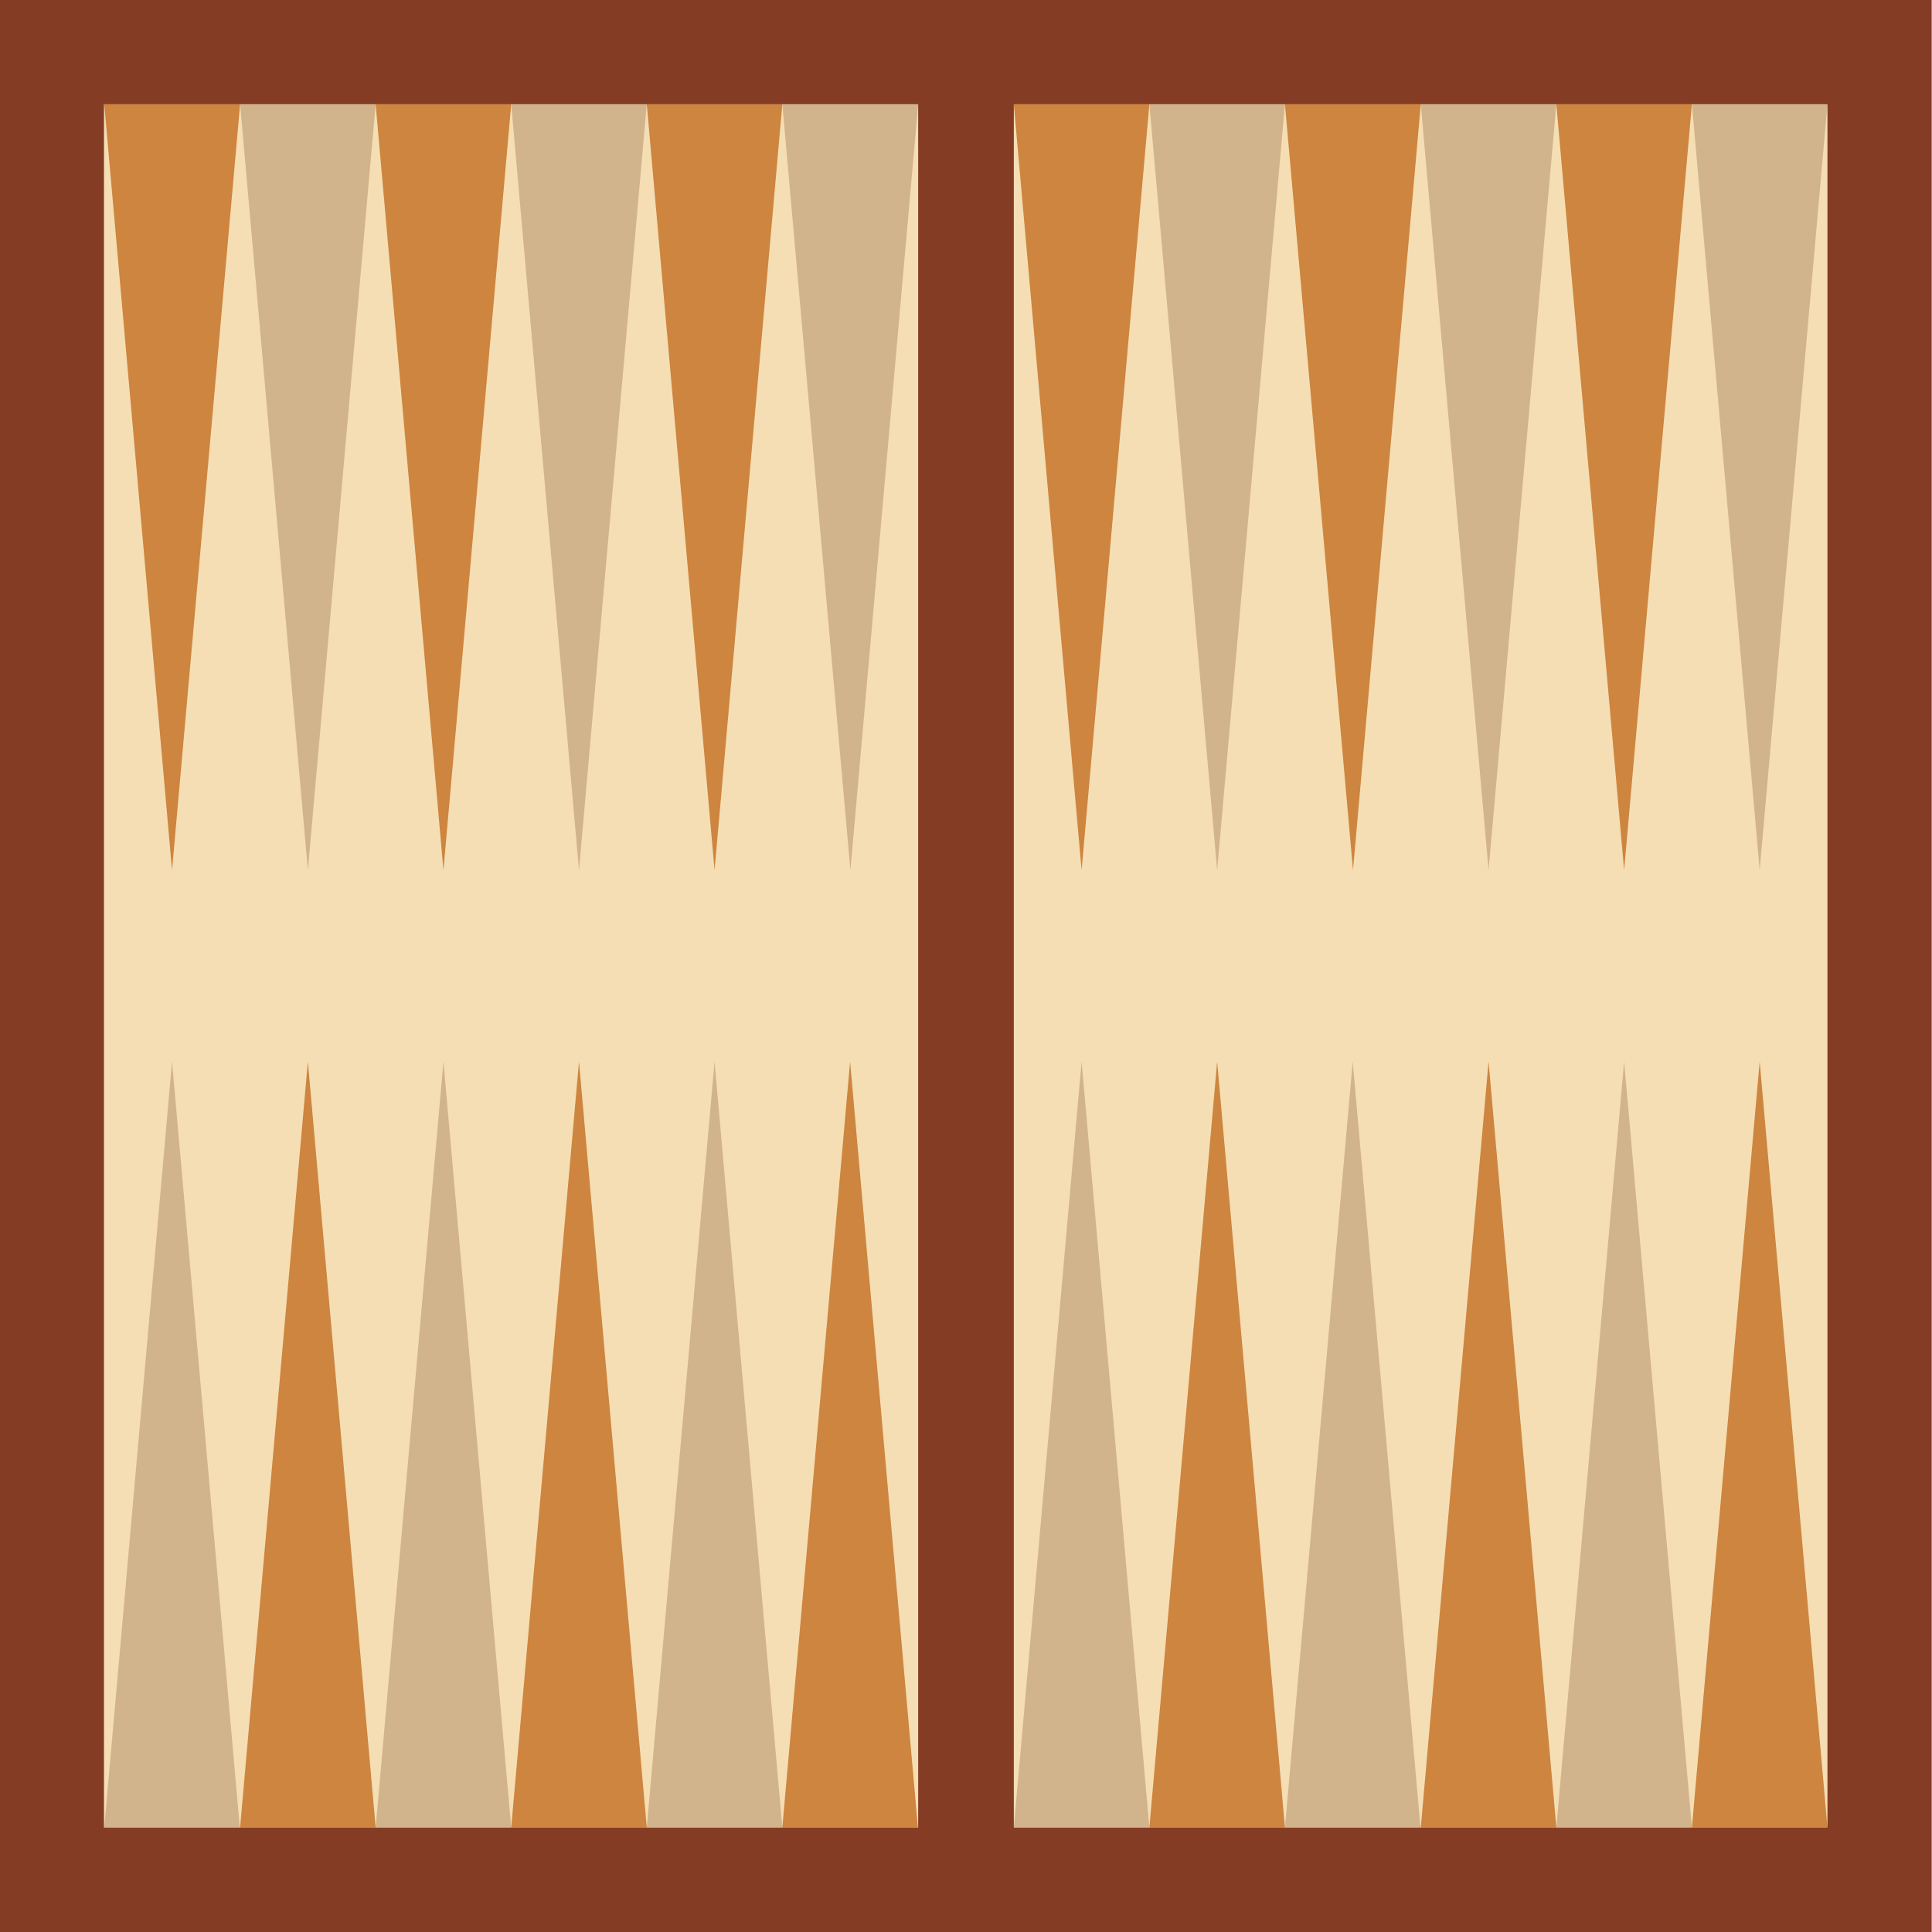 <?xml version="1.0" encoding="utf-8"?>
<!-- Generator: Adobe Illustrator 24.1.2, SVG Export Plug-In . SVG Version: 6.00 Build 0)  -->
<svg version="1.1" id="Layer_1" xmlns="http://www.w3.org/2000/svg" xmlns:xlink="http://www.w3.org/1999/xlink" x="0px" y="0px"
	 viewBox="0 0 672.7 672.7" style="enable-background:new 0 0 672.7 672.7;" xml:space="preserve">
<style type="text/css">
	.st0{fill:#F5DEB3;}
	.st1{fill:#843C24;}
	.st2{fill-rule:evenodd;clip-rule:evenodd;fill:#CD853F;}
	.st3{fill-rule:evenodd;clip-rule:evenodd;fill:#D2B48C;}
	.st4{fill-rule:evenodd;clip-rule:evenodd;fill:#843C24;}
	.st5{clip-path:url(#SVGID_2_);}
	.st6{clip-path:url(#SVGID_6_);}
	.st7{clip-path:url(#SVGID_10_);}
	.st8{clip-path:url(#SVGID_12_);}
	.st9{clip-path:url(#SVGID_16_);}
	.st10{clip-path:url(#SVGID_18_);}
	.st11{clip-path:url(#SVGID_22_);}
	.st12{clip-path:url(#SVGID_24_);}
	.st13{clip-path:url(#SVGID_28_);}
	.st14{clip-path:url(#SVGID_32_);}
	.st15{clip-path:url(#SVGID_36_);}
	.st16{clip-path:url(#SVGID_40_);}
	.st17{clip-path:url(#SVGID_44_);}
	.st18{clip-path:url(#SVGID_48_);}
	.st19{clip-path:url(#SVGID_52_);}
	.st20{clip-path:url(#SVGID_56_);}
	.st21{clip-path:url(#SVGID_60_);}
	.st22{clip-path:url(#SVGID_62_);}
	.st23{clip-path:url(#SVGID_66_);}
	.st24{clip-path:url(#SVGID_68_);}
	.st25{clip-path:url(#SVGID_72_);}
	.st26{clip-path:url(#SVGID_74_);}
	.st27{clip-path:url(#SVGID_78_);}
	.st28{clip-path:url(#SVGID_80_);}
	.st29{clip-path:url(#SVGID_84_);}
	.st30{clip-path:url(#SVGID_86_);}
	.st31{clip-path:url(#SVGID_90_);}
	.st32{clip-path:url(#SVGID_92_);}
	.st33{clip-path:url(#SVGID_96_);}
	.st34{clip-path:url(#SVGID_98_);}
	.st35{clip-path:url(#SVGID_102_);}
	.st36{clip-path:url(#SVGID_104_);}
	.st37{clip-path:url(#SVGID_108_);}
	.st38{clip-path:url(#SVGID_110_);}
	.st39{clip-path:url(#SVGID_114_);}
	.st40{clip-path:url(#SVGID_116_);}
	.st41{clip-path:url(#SVGID_120_);}
	.st42{clip-path:url(#SVGID_122_);}
	.st43{clip-path:url(#SVGID_126_);}
	.st44{clip-path:url(#SVGID_128_);}
	.st45{clip-path:url(#SVGID_132_);}
	.st46{clip-path:url(#SVGID_134_);}
	.st47{clip-path:url(#SVGID_138_);}
	.st48{clip-path:url(#SVGID_140_);}
	.st49{clip-path:url(#SVGID_144_);}
	.st50{clip-path:url(#SVGID_146_);}
	.st51{clip-path:url(#SVGID_150_);}
	.st52{clip-path:url(#SVGID_152_);}
	.st53{clip-path:url(#SVGID_156_);}
	.st54{clip-path:url(#SVGID_158_);}
	.st55{clip-path:url(#SVGID_162_);}
	.st56{clip-path:url(#SVGID_164_);}
	.st57{clip-path:url(#SVGID_168_);}
	.st58{clip-path:url(#SVGID_170_);}
	.st59{clip-path:url(#SVGID_174_);}
	.st60{clip-path:url(#SVGID_176_);}
	.st61{clip-path:url(#SVGID_180_);}
	.st62{clip-path:url(#SVGID_182_);}
	.st63{clip-path:url(#SVGID_186_);}
	.st64{clip-path:url(#SVGID_188_);}
	.st65{clip-path:url(#SVGID_192_);}
	.st66{clip-path:url(#SVGID_194_);}
	.st67{clip-path:url(#SVGID_198_);}
	.st68{clip-path:url(#SVGID_200_);}
	.st69{clip-path:url(#SVGID_204_);}
	.st70{clip-path:url(#SVGID_206_);}
	.st71{clip-path:url(#SVGID_210_);}
	.st72{clip-path:url(#SVGID_212_);}
</style>
<symbol  id="glyph0-1" viewBox="-3.6 -6.9 7.2 13.8">
	<path class="st0" d="M-3.6,6.9V5.6h2.7V-5.1l-2.7,0.7v-1.4l4.5-1.1V5.6h2.7v1.3C3.6,6.9-3.6,6.9-3.6,6.9z"/>
</symbol>
<symbol  id="glyph0-10" viewBox="-3.9 -7 7.8 14">
	<path class="st0" d="M-3.9,6.5V4.9c1.3,0.5,2.3,0.8,3,0.8C0,5.6,0.7,5.4,1.2,4.9S2,3.7,2,2.9C2,1,0.7,0.1-2,0.1h-0.7v-1.2h0.6
		c2.5,0,3.7-0.9,3.7-2.6c0-1.4-0.8-2.1-2.5-2.1c-0.9,0-1.9,0.3-3,0.8v-1.6C-2.8-6.9-1.8-7-0.8-7C2-7,3.3-6,3.3-3.9
		c0,1.6-0.9,2.7-2.8,3.4C2.8-0.2,3.9,1,3.9,2.9c0,1.3-0.4,2.3-1.3,3S0.6,7-0.9,7C-1.6,7-2.7,6.8-3.9,6.5z"/>
</symbol>
<symbol  id="glyph0-2" viewBox="-4 -6.9 8 13.8">
	<path class="st0" d="M-4,6.9V5.3c0.5-1.2,1.6-2.6,3.2-4l1-0.9c1.3-1.2,2-2.4,2-3.6C2.2-4,2-4.5,1.5-5C1-5.3,0.4-5.6-0.4-5.6
		c-0.9,0-2,0.4-3.3,1.1v-1.6c1.2-0.6,2.4-0.8,3.6-0.8c1.3,0,2.3,0.3,3,1C3.7-5.2,4-4.3,4-3.2C4-2.4,3.9-1.7,3.5-1
		C3.1-0.4,2.4,0.4,1.3,1.2L0.6,1.8C-0.8,3-1.7,4.2-1.9,5.3H4v1.6H-4z"/>
</symbol>
<symbol  id="glyph0-3" viewBox="-4.7 -7.1 9.4 14.1">
	<path class="st0" d="M0,7.1c-1.4,0-2.5-0.7-3.4-2S-4.7,2-4.7,0s0.4-3.8,1.3-5.1s2-1.9,3.4-1.9s2.6,0.6,3.4,1.9
		c0.9,1.3,1.3,3,1.3,5.1c0,2.2-0.4,3.9-1.3,5.2C2.7,6.4,1.5,7.1,0,7.1z M0.1,5.6C2,5.6,3,3.7,3-0.2c0-3.8-0.9-5.7-2.8-5.7
		s-2.8,1.9-2.8,5.7C-2.7,3.8-1.8,5.6,0.1,5.6z"/>
</symbol>
<symbol  id="glyph0-4" viewBox="-4.7 -7.1 9.3 14.2">
	<path class="st0" d="M-3.9,6.8V5.2C-2.7,5.6-1.8,5.8-1,5.8c1.1,0,2-0.5,2.6-1.4c0.6-1,0.9-2.3,0.9-4c-0.8,1.2-1.8,1.7-3,1.7
		c-1.1,0-2.1-0.4-2.9-1.3C-4.3,0-4.7-1.1-4.7-2.3c0-1.4,0.4-2.5,1.3-3.4c0.8-0.9,1.9-1.4,3.2-1.4c1.5,0,2.6,0.6,3.5,1.8
		s1.3,2.8,1.3,4.8c0,2.4-0.5,4.3-1.6,5.6c-1,1.4-2.4,2-4.2,2C-1.8,7.2-2.8,7-3.9,6.8z M-2.8-2.5c0,1,0.2,1.9,0.7,2.5
		C-1.6,0.5-1,0.8-0.2,0.8S1.2,0.5,1.7,0s0.8-1.1,0.8-1.9C2.5-3,2.2-4,1.7-4.7s-1.2-1.1-2-1.1S-1.7-5.5-2.2-5
		C-2.6-4.3-2.8-3.5-2.8-2.5z"/>
</symbol>
<symbol  id="glyph0-5" viewBox="-4.5 -7.1 9 14.3">
	<path class="st0" d="M-1.9-0.7c-1.3-0.9-2-1.9-2-3c0-1,0.4-1.9,1.1-2.5c0.7-0.6,1.7-1,2.9-1c1.1,0,2,0.3,2.7,0.8
		C3.5-5.8,3.9-5,3.9-4.3c0,1.3-0.8,2.5-2.5,3.6c2,1,3.1,2.3,3.1,3.9c0,1.1-0.4,2.1-1.3,2.8s-2,1.1-3.3,1.1s-2.4-0.3-3.2-1
		s-1.2-1.6-1.2-2.6C-4.6,1.8-3.7,0.4-1.9-0.7z M0.4-1.3C1.6-2,2.2-3,2.2-4c0-0.5-0.2-1-0.6-1.3s-1-0.5-1.7-0.5s-1.2,0.2-1.6,0.5
		s-0.6,0.7-0.6,1.2s0.2,1,0.6,1.4S-0.7-1.8,0.4-1.3z M-1,0c-0.7,0.6-1.2,1-1.5,1.5C-2.7,1.9-2.8,2.5-2.8,3c0,0.8,0.2,1.4,0.7,1.9
		s1.2,0.7,2,0.7s1.4-0.2,1.9-0.6c0.5-0.4,0.7-0.9,0.7-1.6c0-0.5-0.2-1-0.5-1.3C1.8,1.8,1.2,1.3,0.3,0.8L-1,0z"/>
</symbol>
<symbol  id="glyph0-6" viewBox="-4.3 -6.8 8.7 13.6">
	<path class="st0" d="M-3.6,6.8c0.2-1.1,0.4-2,0.8-2.7c0.3-0.8,0.9-1.8,1.7-3.3l3.7-5.9h-6.9v-1.7h8.7v1.7C0.8,0-1.3,4-1.7,6.7h-2
		V6.8z"/>
</symbol>
<symbol  id="glyph0-7" viewBox="-4.6 -7.1 9.3 14.1">
	<path class="st0" d="M-2.7-0.2C-1.8-1.4-0.8-2,0.5-2c1.2,0,2.1,0.4,2.9,1.2C4.4,0,4.6,1,4.6,2.3c0,1.4-0.4,2.6-1.3,3.5
		C2.5,6.6,1.4,7.1,0.1,7.1c-1.5,0-2.7-0.6-3.5-1.8s-1.3-2.9-1.3-5c0-2.3,0.5-4.2,1.4-5.4c1-1.3,2.3-1.9,4.1-1.9c0.8,0,1.8,0.2,3,0.5
		v1.5c-1.2-0.5-2.2-0.7-3-0.7C-1.5-5.9-2.7-4.1-2.7-0.2z M2.8,2.7c0-1-0.2-1.8-0.7-2.4C1.8-0.3,1-0.6,0.2-0.6s-1.4,0.3-2,0.8
		C-2.3,0.7-2.5,1.3-2.5,2c0,1.1,0.3,2,0.8,2.7s1.2,1,2.1,1c0.8,0,1.4-0.3,1.8-0.8C2.6,4.3,2.8,3.5,2.8,2.7z"/>
</symbol>
<symbol  id="glyph0-8" viewBox="-3.8 -6.9 7.5 13.8">
	<path class="st0" d="M-3.8,6.6V5.1c0.9,0.4,1.7,0.5,2.6,0.5s1.6-0.3,2.1-0.8s0.8-1.2,0.8-2.2c0-2-1.4-3-4.2-3c-0.3,0-0.6,0-1,0.1
		v-6.6h6.8v1.6h-5.2v3.6c1.7,0,3.1,0.4,4.1,1.2s1.5,1.9,1.5,3.3c0,1.3-0.4,2.3-1.3,3.1c-1.1,0.7-2.3,1-3.8,1
		C-2.1,6.9-2.8,6.9-3.8,6.6z"/>
</symbol>
<symbol  id="glyph0-9" viewBox="-4.8 -6.8 9.6 13.5">
	<path class="st0" d="M1.3,6.6V2.9h-6.1V1.6l6.1-8.3H3v8.2h1.8V3H3v3.8L1.3,6.6L1.3,6.6z M-3,1.5h4.4v-6L-3,1.5z"/>
</symbol>
<g id="surface28">
	<path class="st0" d="M3,3h666.7v666.7H3V3z"/>
	<path class="st1" d="M3,3h666.7v33.3H3V3z"/>
	<path class="st1" d="M3,636.3h666.7v36.4H3V636.3z"/>
	<path class="st1" d="M0,0h33.6v672.7H0V0z"/>
	<path class="st2" d="M36.3,36.3L59.9,303L83.6,36.3H36.3z"/>
	<path class="st3" d="M83.6,36.3L107.2,303l23.6-266.7L83.6,36.3L83.6,36.3z"/>
	<path class="st2" d="M130.8,36.3L154.4,303L178,36.3H130.8z"/>
	<path class="st3" d="M178,36.3L201.6,303l23.6-266.7L178,36.3L178,36.3z"/>
	<path class="st2" d="M225.2,36.3L248.8,303l23.6-266.7L225.2,36.3L225.2,36.3z"/>
	<path class="st3" d="M272.4,36.3L296.1,303l23.6-266.7L272.4,36.3L272.4,36.3z"/>
	<path class="st3" d="M36.3,636.3l23.6-266.7l23.6,266.7H36.3z"/>
	<path class="st2" d="M83.6,636.3l23.6-266.7l23.6,266.7H83.6z"/>
	<path class="st3" d="M130.8,636.3l23.6-266.7L178,636.3H130.8z"/>
	<path class="st2" d="M178,636.3l23.6-266.7l23.6,266.7H178z"/>
	<path class="st3" d="M225.2,636.3l23.6-266.7l23.6,266.7H225.2z"/>
	<path class="st2" d="M272.4,636.3L296,369.6l23.6,266.7L272.4,636.3L272.4,636.3z"/>
	<path class="st4" d="M319.7,3H353v666.7h-33.3V3z"/>
	<path class="st2" d="M353,36.3L376.6,303l23.6-266.7L353,36.3L353,36.3z"/>
	<path class="st3" d="M400.2,36.3L423.8,303l23.6-266.7L400.2,36.3L400.2,36.3z"/>
	<path class="st2" d="M447.4,36.3L471.1,303l23.6-266.7L447.4,36.3L447.4,36.3z"/>
	<path class="st3" d="M494.7,36.3L518.3,303l23.6-266.7L494.7,36.3L494.7,36.3z"/>
	<path class="st2" d="M541.9,36.3L565.5,303l23.6-266.7L541.9,36.3L541.9,36.3z"/>
	<path class="st3" d="M589.1,36.3L612.7,303l23.6-266.7L589.1,36.3L589.1,36.3z"/>
	<path class="st3" d="M353,636.3l23.6-266.7l23.6,266.7H353z"/>
	<path class="st2" d="M400.2,636.3l23.6-266.7l23.6,266.7H400.2z"/>
	<path class="st3" d="M447.4,636.3L471,369.6l23.6,266.7L447.4,636.3L447.4,636.3z"/>
	<path class="st2" d="M494.7,636.3l23.6-266.7l23.6,266.7H494.7z"/>
	<path class="st3" d="M541.9,636.3l23.6-266.7l23.6,266.7H541.9z"/>
	<path class="st2" d="M589.1,636.3l23.6-266.7l23.6,266.7H589.1z"/>
	<path class="st4" d="M639,0h33.6v672.7H639V0z"/>
	<g>
		<g>
			<g>
				<defs>
					<rect id="SVGID_1_" x="50.9" y="641.9" width="7.2" height="13.8"/>
				</defs>
				<clipPath id="SVGID_2_">
					<use xlink:href="#SVGID_1_"  style="overflow:visible;"/>
				</clipPath>
				<g class="st5">
					<g>
						<defs>
							<rect id="SVGID_3_" x="50.9" y="641.9" width="7.2" height="13.8"/>
						</defs>
						<clipPath id="SVGID_4_">
							<use xlink:href="#SVGID_3_"  style="overflow:visible;"/>
						</clipPath>
						<g style="clip-path:url(#SVGID_4_);">
							
								<use xlink:href="#glyph0-1"  width="7.2" height="13.8" x="-3.6" y="-6.9" transform="matrix(1 0 0 1 54.549 648.801)" style="overflow:visible;"/>
						</g>
					</g>
				</g>
			</g>
		</g>
		<g>
			<g>
				<defs>
					<rect id="SVGID_5_" x="61.5" y="641.9" width="8.1" height="13.8"/>
				</defs>
				<clipPath id="SVGID_6_">
					<use xlink:href="#SVGID_5_"  style="overflow:visible;"/>
				</clipPath>
				<g class="st6">
					<g>
						<defs>
							<rect id="SVGID_7_" x="61.5" y="641.9" width="8" height="13.8"/>
						</defs>
						<clipPath id="SVGID_8_">
							<use xlink:href="#SVGID_7_"  style="overflow:visible;"/>
						</clipPath>
						<g style="clip-path:url(#SVGID_8_);">
							
								<use xlink:href="#glyph0-2"  width="8" height="13.8" x="-4" y="-6.9" transform="matrix(1 0 0 1 65.542 648.801)" style="overflow:visible;"/>
						</g>
					</g>
				</g>
			</g>
		</g>
	</g>
	<g>
		<g>
			<g>
				<g>
					<defs>
						<rect id="SVGID_9_" x="95.4" y="655.7" width="672.7" height="672.7"/>
					</defs>
					<clipPath id="SVGID_10_">
						<use xlink:href="#SVGID_9_"  style="overflow:visible;"/>
					</clipPath>
					<g class="st7">
						<g>
							<g>
								<defs>
									<rect id="SVGID_11_" x="98.2" y="641.9" width="7.2" height="13.8"/>
								</defs>
								<clipPath id="SVGID_12_">
									<use xlink:href="#SVGID_11_"  style="overflow:visible;"/>
								</clipPath>
								<g class="st8">
									<g>
										<defs>
											<rect id="SVGID_13_" x="98.2" y="641.9" width="7.2" height="13.8"/>
										</defs>
										<clipPath id="SVGID_14_">
											<use xlink:href="#SVGID_13_"  style="overflow:visible;"/>
										</clipPath>
										<g style="clip-path:url(#SVGID_14_);">
											
												<use xlink:href="#glyph0-1"  width="7.2" height="13.8" x="-3.6" y="-6.9" transform="matrix(1 0 0 1 101.772 648.801)" style="overflow:visible;"/>
										</g>
									</g>
								</g>
							</g>
						</g>
					</g>
				</g>
			</g>
		</g>
		<g>
			<g>
				<g>
					<defs>
						<rect id="SVGID_15_" x="107.2" y="655.7" width="672.7" height="672.7"/>
					</defs>
					<clipPath id="SVGID_16_">
						<use xlink:href="#SVGID_15_"  style="overflow:visible;"/>
					</clipPath>
					<g class="st9">
						<g>
							<g>
								<defs>
									<rect id="SVGID_17_" x="110" y="641.9" width="7.2" height="13.8"/>
								</defs>
								<clipPath id="SVGID_18_">
									<use xlink:href="#SVGID_17_"  style="overflow:visible;"/>
								</clipPath>
								<g class="st10">
									<g>
										<defs>
											<rect id="SVGID_19_" x="110" y="641.9" width="7.2" height="13.8"/>
										</defs>
										<clipPath id="SVGID_20_">
											<use xlink:href="#SVGID_19_"  style="overflow:visible;"/>
										</clipPath>
										<g style="clip-path:url(#SVGID_20_);">
											
												<use xlink:href="#glyph0-1"  width="7.2" height="13.8" x="-3.6" y="-6.9" transform="matrix(1 0 0 1 113.575 648.801)" style="overflow:visible;"/>
										</g>
									</g>
								</g>
							</g>
						</g>
					</g>
				</g>
			</g>
		</g>
	</g>
	<g>
		<g>
			<g>
				<g>
					<defs>
						<rect id="SVGID_21_" x="142.6" y="655.7" width="672.7" height="672.7"/>
					</defs>
					<clipPath id="SVGID_22_">
						<use xlink:href="#SVGID_21_"  style="overflow:visible;"/>
					</clipPath>
					<g class="st11">
						<g>
							<g>
								<defs>
									<rect id="SVGID_23_" x="145.4" y="641.9" width="7.2" height="13.8"/>
								</defs>
								<clipPath id="SVGID_24_">
									<use xlink:href="#SVGID_23_"  style="overflow:visible;"/>
								</clipPath>
								<g class="st12">
									<g>
										<defs>
											<rect id="SVGID_25_" x="145.4" y="641.9" width="7.2" height="13.8"/>
										</defs>
										<clipPath id="SVGID_26_">
											<use xlink:href="#SVGID_25_"  style="overflow:visible;"/>
										</clipPath>
										<g style="clip-path:url(#SVGID_26_);">
											
												<use xlink:href="#glyph0-1"  width="7.2" height="13.8" x="-3.6" y="-6.9" transform="matrix(1 0 0 1 148.994 648.801)" style="overflow:visible;"/>
										</g>
									</g>
								</g>
							</g>
						</g>
					</g>
				</g>
			</g>
		</g>
		<g>
			<g>
				<defs>
					<rect id="SVGID_27_" x="155.6" y="641.9" width="9.4" height="14.2"/>
				</defs>
				<clipPath id="SVGID_28_">
					<use xlink:href="#SVGID_27_"  style="overflow:visible;"/>
				</clipPath>
				<g class="st13">
					<g>
						<defs>
							<rect id="SVGID_29_" x="155.5" y="641.9" width="9.4" height="14.1"/>
						</defs>
						<clipPath id="SVGID_30_">
							<use xlink:href="#SVGID_29_"  style="overflow:visible;"/>
						</clipPath>
						<g style="clip-path:url(#SVGID_30_);">
							
								<use xlink:href="#glyph0-3"  width="9.4" height="14.1" x="-4.7" y="-7.1" transform="matrix(1 0 0 1 160.196 649.069)" style="overflow:visible;"/>
						</g>
					</g>
				</g>
			</g>
		</g>
	</g>
	<g>
		<g>
			<g>
				<defs>
					<rect id="SVGID_31_" x="197.1" y="641.9" width="9.2" height="14.2"/>
				</defs>
				<clipPath id="SVGID_32_">
					<use xlink:href="#SVGID_31_"  style="overflow:visible;"/>
				</clipPath>
				<g class="st14">
					<g>
						<defs>
							<rect id="SVGID_33_" x="197.1" y="641.8" width="9.3" height="14.2"/>
						</defs>
						<clipPath id="SVGID_34_">
							<use xlink:href="#SVGID_33_"  style="overflow:visible;"/>
						</clipPath>
						<g style="clip-path:url(#SVGID_34_);">
							
								<use xlink:href="#glyph0-4"  width="9.3" height="14.2" x="-4.7" y="-7.1" transform="matrix(1 0 0 1 201.717 648.895)" style="overflow:visible;"/>
						</g>
					</g>
				</g>
			</g>
		</g>
	</g>
	<g>
		<g>
			<g>
				<defs>
					<rect id="SVGID_35_" x="244.6" y="641.9" width="9" height="14.2"/>
				</defs>
				<clipPath id="SVGID_36_">
					<use xlink:href="#SVGID_35_"  style="overflow:visible;"/>
				</clipPath>
				<g class="st15">
					<g>
						<defs>
							<rect id="SVGID_37_" x="244.6" y="641.8" width="9" height="14.3"/>
						</defs>
						<clipPath id="SVGID_38_">
							<use xlink:href="#SVGID_37_"  style="overflow:visible;"/>
						</clipPath>
						<g style="clip-path:url(#SVGID_38_);">
							
								<use xlink:href="#glyph0-5"  width="9" height="14.3" x="-4.5" y="-7.1" transform="matrix(1 0 0 1 248.962 648.965)" style="overflow:visible;"/>
						</g>
					</g>
				</g>
			</g>
		</g>
	</g>
	<g>
		<g>
			<g>
				<defs>
					<rect id="SVGID_39_" x="292.2" y="642.3" width="8.7" height="13.5"/>
				</defs>
				<clipPath id="SVGID_40_">
					<use xlink:href="#SVGID_39_"  style="overflow:visible;"/>
				</clipPath>
				<g class="st16">
					<g>
						<defs>
							<rect id="SVGID_41_" x="292.4" y="642.1" width="8.7" height="13.5"/>
						</defs>
						<clipPath id="SVGID_42_">
							<use xlink:href="#SVGID_41_"  style="overflow:visible;"/>
						</clipPath>
						<g style="clip-path:url(#SVGID_42_);">
							
								<use xlink:href="#glyph0-6"  width="8.7" height="13.6" x="-4.3" y="-6.8" transform="matrix(1 0 0 1 296.606 648.921)" style="overflow:visible;"/>
						</g>
					</g>
				</g>
			</g>
		</g>
	</g>
	<g>
		<g>
			<g>
				<defs>
					<rect id="SVGID_43_" x="372" y="641.9" width="9.2" height="14.2"/>
				</defs>
				<clipPath id="SVGID_44_">
					<use xlink:href="#SVGID_43_"  style="overflow:visible;"/>
				</clipPath>
				<g class="st17">
					<g>
						<defs>
							<rect id="SVGID_45_" x="371.9" y="641.9" width="9.3" height="14.1"/>
						</defs>
						<clipPath id="SVGID_46_">
							<use xlink:href="#SVGID_45_"  style="overflow:visible;"/>
						</clipPath>
						<g style="clip-path:url(#SVGID_46_);">
							
								<use xlink:href="#glyph0-7"  width="9.3" height="14.1" x="-4.6" y="-7.1" transform="matrix(1 0 0 1 376.468 649.065)" style="overflow:visible;"/>
						</g>
					</g>
				</g>
			</g>
		</g>
	</g>
	<g>
		<g>
			<g>
				<defs>
					<rect id="SVGID_47_" x="420.2" y="642.2" width="7.3" height="13.8"/>
				</defs>
				<clipPath id="SVGID_48_">
					<use xlink:href="#SVGID_47_"  style="overflow:visible;"/>
				</clipPath>
				<g class="st18">
					<g>
						<defs>
							<rect id="SVGID_49_" x="420.1" y="642.2" width="7.5" height="13.9"/>
						</defs>
						<clipPath id="SVGID_50_">
							<use xlink:href="#SVGID_49_"  style="overflow:visible;"/>
						</clipPath>
						<g style="clip-path:url(#SVGID_50_);">
							
								<use xlink:href="#glyph0-8"  width="7.5" height="13.8" x="-3.8" y="-6.9" transform="matrix(1 0 0 1 423.859 649.089)" style="overflow:visible;"/>
						</g>
					</g>
				</g>
			</g>
		</g>
	</g>
	<g>
		<g>
			<g>
				<defs>
					<rect id="SVGID_51_" x="466.1" y="642.3" width="9.6" height="13.5"/>
				</defs>
				<clipPath id="SVGID_52_">
					<use xlink:href="#SVGID_51_"  style="overflow:visible;"/>
				</clipPath>
				<g class="st19">
					<g>
						<defs>
							<rect id="SVGID_53_" x="466.1" y="642.2" width="9.6" height="13.5"/>
						</defs>
						<clipPath id="SVGID_54_">
							<use xlink:href="#SVGID_53_"  style="overflow:visible;"/>
						</clipPath>
						<g style="clip-path:url(#SVGID_54_);">
							
								<use xlink:href="#glyph0-9"  width="9.6" height="13.5" x="-4.8" y="-6.8" transform="matrix(1 0 0 1 470.891 649.071)" style="overflow:visible;"/>
						</g>
					</g>
				</g>
			</g>
		</g>
	</g>
	<g>
		<g>
			<g>
				<defs>
					<rect id="SVGID_55_" x="514.3" y="641.9" width="7.9" height="14.2"/>
				</defs>
				<clipPath id="SVGID_56_">
					<use xlink:href="#SVGID_55_"  style="overflow:visible;"/>
				</clipPath>
				<g class="st20">
					<g>
						<defs>
							<rect id="SVGID_57_" x="514.3" y="642" width="7.8" height="14.1"/>
						</defs>
						<clipPath id="SVGID_58_">
							<use xlink:href="#SVGID_57_"  style="overflow:visible;"/>
						</clipPath>
						<g style="clip-path:url(#SVGID_58_);">
							
								<use xlink:href="#glyph0-10"  width="7.8" height="14" x="-3.9" y="-7" transform="matrix(1 0 0 1 518.203 649.019)" style="overflow:visible;"/>
						</g>
					</g>
				</g>
			</g>
		</g>
	</g>
	<g>
		<g>
			<g>
				<g>
					<defs>
						<rect id="SVGID_59_" x="559.6" y="655.7" width="672.7" height="672.7"/>
					</defs>
					<clipPath id="SVGID_60_">
						<use xlink:href="#SVGID_59_"  style="overflow:visible;"/>
					</clipPath>
					<g class="st21">
						<g>
							<g>
								<defs>
									<rect id="SVGID_61_" x="561.2" y="641.9" width="8.1" height="13.8"/>
								</defs>
								<clipPath id="SVGID_62_">
									<use xlink:href="#SVGID_61_"  style="overflow:visible;"/>
								</clipPath>
								<g class="st22">
									<g>
										<defs>
											<rect id="SVGID_63_" x="561.2" y="641.9" width="8" height="13.8"/>
										</defs>
										<clipPath id="SVGID_64_">
											<use xlink:href="#SVGID_63_"  style="overflow:visible;"/>
										</clipPath>
										<g style="clip-path:url(#SVGID_64_);">
											
												<use xlink:href="#glyph0-2"  width="8" height="13.8" x="-4" y="-6.9" transform="matrix(1 0 0 1 565.195 648.801)" style="overflow:visible;"/>
										</g>
									</g>
								</g>
							</g>
						</g>
					</g>
				</g>
			</g>
		</g>
	</g>
	<g>
		<g>
			<g>
				<g>
					<defs>
						<rect id="SVGID_65_" x="606.8" y="655.7" width="672.7" height="672.7"/>
					</defs>
					<clipPath id="SVGID_66_">
						<use xlink:href="#SVGID_65_"  style="overflow:visible;"/>
					</clipPath>
					<g class="st23">
						<g>
							<g>
								<defs>
									<rect id="SVGID_67_" x="609.6" y="641.9" width="7.2" height="13.8"/>
								</defs>
								<clipPath id="SVGID_68_">
									<use xlink:href="#SVGID_67_"  style="overflow:visible;"/>
								</clipPath>
								<g class="st24">
									<g>
										<defs>
											<rect id="SVGID_69_" x="609.6" y="641.9" width="7.2" height="13.8"/>
										</defs>
										<clipPath id="SVGID_70_">
											<use xlink:href="#SVGID_69_"  style="overflow:visible;"/>
										</clipPath>
										<g style="clip-path:url(#SVGID_70_);">
											
												<use xlink:href="#glyph0-1"  width="7.2" height="13.8" x="-3.6" y="-6.9" transform="matrix(1 0 0 1 613.229 648.801)" style="overflow:visible;"/>
										</g>
									</g>
								</g>
							</g>
						</g>
					</g>
				</g>
			</g>
		</g>
	</g>
	<g>
		<g>
			<g>
				<g>
					<defs>
						<rect id="SVGID_71_" x="48.1" y="31.1" width="672.7" height="672.7"/>
					</defs>
					<clipPath id="SVGID_72_">
						<use xlink:href="#SVGID_71_"  style="overflow:visible;"/>
					</clipPath>
					<g class="st25">
						<g>
							<g>
								<defs>
									<rect id="SVGID_73_" x="50.9" y="17.2" width="7.2" height="13.8"/>
								</defs>
								<clipPath id="SVGID_74_">
									<use xlink:href="#SVGID_73_"  style="overflow:visible;"/>
								</clipPath>
								<g class="st26">
									<g>
										<defs>
											<rect id="SVGID_75_" x="50.9" y="17.2" width="7.2" height="13.8"/>
										</defs>
										<clipPath id="SVGID_76_">
											<use xlink:href="#SVGID_75_"  style="overflow:visible;"/>
										</clipPath>
										<g style="clip-path:url(#SVGID_76_);">
											
												<use xlink:href="#glyph0-1"  width="7.2" height="13.8" x="-3.6" y="-6.9" transform="matrix(1 0 0 1 54.549 24.148)" style="overflow:visible;"/>
										</g>
									</g>
								</g>
							</g>
						</g>
					</g>
				</g>
			</g>
		</g>
		<g>
			<g>
				<g>
					<defs>
						<rect id="SVGID_77_" x="59.9" y="31.1" width="672.7" height="672.7"/>
					</defs>
					<clipPath id="SVGID_78_">
						<use xlink:href="#SVGID_77_"  style="overflow:visible;"/>
					</clipPath>
					<g class="st27">
						<g>
							<g>
								<defs>
									<rect id="SVGID_79_" x="61.9" y="17.2" width="7.9" height="14.2"/>
								</defs>
								<clipPath id="SVGID_80_">
									<use xlink:href="#SVGID_79_"  style="overflow:visible;"/>
								</clipPath>
								<g class="st28">
									<g>
										<defs>
											<rect id="SVGID_81_" x="61.9" y="17.4" width="7.8" height="14.1"/>
										</defs>
										<clipPath id="SVGID_82_">
											<use xlink:href="#SVGID_81_"  style="overflow:visible;"/>
										</clipPath>
										<g style="clip-path:url(#SVGID_82_);">
											
												<use xlink:href="#glyph0-10"  width="7.8" height="14" x="-3.9" y="-7" transform="matrix(1 0 0 1 65.772 24.366)" style="overflow:visible;"/>
										</g>
									</g>
								</g>
							</g>
						</g>
					</g>
				</g>
			</g>
		</g>
	</g>
	<g>
		<g>
			<g>
				<g>
					<defs>
						<rect id="SVGID_83_" x="95.4" y="31.1" width="672.7" height="672.7"/>
					</defs>
					<clipPath id="SVGID_84_">
						<use xlink:href="#SVGID_83_"  style="overflow:visible;"/>
					</clipPath>
					<g class="st29">
						<g>
							<g>
								<defs>
									<rect id="SVGID_85_" x="98.2" y="17.2" width="7.2" height="13.8"/>
								</defs>
								<clipPath id="SVGID_86_">
									<use xlink:href="#SVGID_85_"  style="overflow:visible;"/>
								</clipPath>
								<g class="st30">
									<g>
										<defs>
											<rect id="SVGID_87_" x="98.2" y="17.2" width="7.2" height="13.8"/>
										</defs>
										<clipPath id="SVGID_88_">
											<use xlink:href="#SVGID_87_"  style="overflow:visible;"/>
										</clipPath>
										<g style="clip-path:url(#SVGID_88_);">
											
												<use xlink:href="#glyph0-1"  width="7.2" height="13.8" x="-3.6" y="-6.9" transform="matrix(1 0 0 1 101.772 24.148)" style="overflow:visible;"/>
										</g>
									</g>
								</g>
							</g>
						</g>
					</g>
				</g>
			</g>
		</g>
		<g>
			<g>
				<g>
					<defs>
						<rect id="SVGID_89_" x="107.2" y="31.1" width="672.7" height="672.7"/>
					</defs>
					<clipPath id="SVGID_90_">
						<use xlink:href="#SVGID_89_"  style="overflow:visible;"/>
					</clipPath>
					<g class="st31">
						<g>
							<g>
								<defs>
									<rect id="SVGID_91_" x="108.1" y="17.6" width="9.6" height="13.5"/>
								</defs>
								<clipPath id="SVGID_92_">
									<use xlink:href="#SVGID_91_"  style="overflow:visible;"/>
								</clipPath>
								<g class="st32">
									<g>
										<defs>
											<rect id="SVGID_93_" x="108.1" y="17.6" width="9.6" height="13.5"/>
										</defs>
										<clipPath id="SVGID_94_">
											<use xlink:href="#SVGID_93_"  style="overflow:visible;"/>
										</clipPath>
										<g style="clip-path:url(#SVGID_94_);">
											
												<use xlink:href="#glyph0-9"  width="9.6" height="13.5" x="-4.8" y="-6.8" transform="matrix(1 0 0 1 112.905 24.418)" style="overflow:visible;"/>
										</g>
									</g>
								</g>
							</g>
						</g>
					</g>
				</g>
			</g>
		</g>
	</g>
	<g>
		<g>
			<g>
				<g>
					<defs>
						<rect id="SVGID_95_" x="142.6" y="31.1" width="672.7" height="672.7"/>
					</defs>
					<clipPath id="SVGID_96_">
						<use xlink:href="#SVGID_95_"  style="overflow:visible;"/>
					</clipPath>
					<g class="st33">
						<g>
							<g>
								<defs>
									<rect id="SVGID_97_" x="145.4" y="17.2" width="7.2" height="13.8"/>
								</defs>
								<clipPath id="SVGID_98_">
									<use xlink:href="#SVGID_97_"  style="overflow:visible;"/>
								</clipPath>
								<g class="st34">
									<g>
										<defs>
											<rect id="SVGID_99_" x="145.4" y="17.2" width="7.2" height="13.8"/>
										</defs>
										<clipPath id="SVGID_100_">
											<use xlink:href="#SVGID_99_"  style="overflow:visible;"/>
										</clipPath>
										<g style="clip-path:url(#SVGID_100_);">
											
												<use xlink:href="#glyph0-1"  width="7.2" height="13.8" x="-3.6" y="-6.9" transform="matrix(1 0 0 1 148.994 24.148)" style="overflow:visible;"/>
										</g>
									</g>
								</g>
							</g>
						</g>
					</g>
				</g>
			</g>
		</g>
		<g>
			<g>
				<g>
					<defs>
						<rect id="SVGID_101_" x="154.4" y="31.1" width="672.7" height="672.7"/>
					</defs>
					<clipPath id="SVGID_102_">
						<use xlink:href="#SVGID_101_"  style="overflow:visible;"/>
					</clipPath>
					<g class="st35">
						<g>
							<g>
								<defs>
									<rect id="SVGID_103_" x="156.6" y="17.6" width="7.3" height="13.8"/>
								</defs>
								<clipPath id="SVGID_104_">
									<use xlink:href="#SVGID_103_"  style="overflow:visible;"/>
								</clipPath>
								<g class="st36">
									<g>
										<defs>
											<rect id="SVGID_105_" x="156.6" y="17.5" width="7.5" height="13.9"/>
										</defs>
										<clipPath id="SVGID_106_">
											<use xlink:href="#SVGID_105_"  style="overflow:visible;"/>
										</clipPath>
										<g style="clip-path:url(#SVGID_106_);">
											
												<use xlink:href="#glyph0-8"  width="7.5" height="13.8" x="-3.8" y="-6.9" transform="matrix(1 0 0 1 160.319 24.436)" style="overflow:visible;"/>
										</g>
									</g>
								</g>
							</g>
						</g>
					</g>
				</g>
			</g>
		</g>
	</g>
	<g>
		<g>
			<g>
				<g>
					<defs>
						<rect id="SVGID_107_" x="189.8" y="31.1" width="672.7" height="672.7"/>
					</defs>
					<clipPath id="SVGID_108_">
						<use xlink:href="#SVGID_107_"  style="overflow:visible;"/>
					</clipPath>
					<g class="st37">
						<g>
							<g>
								<defs>
									<rect id="SVGID_109_" x="192.6" y="17.2" width="7.2" height="13.8"/>
								</defs>
								<clipPath id="SVGID_110_">
									<use xlink:href="#SVGID_109_"  style="overflow:visible;"/>
								</clipPath>
								<g class="st38">
									<g>
										<defs>
											<rect id="SVGID_111_" x="192.6" y="17.2" width="7.2" height="13.8"/>
										</defs>
										<clipPath id="SVGID_112_">
											<use xlink:href="#SVGID_111_"  style="overflow:visible;"/>
										</clipPath>
										<g style="clip-path:url(#SVGID_112_);">
											
												<use xlink:href="#glyph0-1"  width="7.2" height="13.8" x="-3.6" y="-6.9" transform="matrix(1 0 0 1 196.217 24.148)" style="overflow:visible;"/>
										</g>
									</g>
								</g>
							</g>
						</g>
					</g>
				</g>
			</g>
		</g>
		<g>
			<g>
				<g>
					<defs>
						<rect id="SVGID_113_" x="201.6" y="31.1" width="672.7" height="672.7"/>
					</defs>
					<clipPath id="SVGID_114_">
						<use xlink:href="#SVGID_113_"  style="overflow:visible;"/>
					</clipPath>
					<g class="st39">
						<g>
							<g>
								<defs>
									<rect id="SVGID_115_" x="202.9" y="17.2" width="9.2" height="14.2"/>
								</defs>
								<clipPath id="SVGID_116_">
									<use xlink:href="#SVGID_115_"  style="overflow:visible;"/>
								</clipPath>
								<g class="st40">
									<g>
										<defs>
											<rect id="SVGID_117_" x="202.8" y="17.3" width="9.3" height="14.1"/>
										</defs>
										<clipPath id="SVGID_118_">
											<use xlink:href="#SVGID_117_"  style="overflow:visible;"/>
										</clipPath>
										<g style="clip-path:url(#SVGID_118_);">
											
												<use xlink:href="#glyph0-7"  width="9.3" height="14.1" x="-4.6" y="-7.1" transform="matrix(1 0 0 1 207.369 24.413)" style="overflow:visible;"/>
										</g>
									</g>
								</g>
							</g>
						</g>
					</g>
				</g>
			</g>
		</g>
	</g>
	<g>
		<g>
			<g>
				<g>
					<defs>
						<rect id="SVGID_119_" x="237" y="31.1" width="672.7" height="672.7"/>
					</defs>
					<clipPath id="SVGID_120_">
						<use xlink:href="#SVGID_119_"  style="overflow:visible;"/>
					</clipPath>
					<g class="st41">
						<g>
							<g>
								<defs>
									<rect id="SVGID_121_" x="239.8" y="17.2" width="7.2" height="13.8"/>
								</defs>
								<clipPath id="SVGID_122_">
									<use xlink:href="#SVGID_121_"  style="overflow:visible;"/>
								</clipPath>
								<g class="st42">
									<g>
										<defs>
											<rect id="SVGID_123_" x="239.8" y="17.2" width="7.2" height="13.8"/>
										</defs>
										<clipPath id="SVGID_124_">
											<use xlink:href="#SVGID_123_"  style="overflow:visible;"/>
										</clipPath>
										<g style="clip-path:url(#SVGID_124_);">
											
												<use xlink:href="#glyph0-1"  width="7.2" height="13.8" x="-3.6" y="-6.9" transform="matrix(1 0 0 1 243.44 24.148)" style="overflow:visible;"/>
										</g>
									</g>
								</g>
							</g>
						</g>
					</g>
				</g>
			</g>
		</g>
		<g>
			<g>
				<g>
					<defs>
						<rect id="SVGID_125_" x="248.8" y="31.1" width="672.7" height="672.7"/>
					</defs>
					<clipPath id="SVGID_126_">
						<use xlink:href="#SVGID_125_"  style="overflow:visible;"/>
					</clipPath>
					<g class="st43">
						<g>
							<g>
								<defs>
									<rect id="SVGID_127_" x="250.9" y="17.6" width="8.7" height="13.5"/>
								</defs>
								<clipPath id="SVGID_128_">
									<use xlink:href="#SVGID_127_"  style="overflow:visible;"/>
								</clipPath>
								<g class="st44">
									<g>
										<defs>
											<rect id="SVGID_129_" x="251" y="17.5" width="8.7" height="13.5"/>
										</defs>
										<clipPath id="SVGID_130_">
											<use xlink:href="#SVGID_129_"  style="overflow:visible;"/>
										</clipPath>
										<g style="clip-path:url(#SVGID_130_);">
											
												<use xlink:href="#glyph0-6"  width="8.7" height="13.6" x="-4.3" y="-6.8" transform="matrix(1 0 0 1 255.288 24.268)" style="overflow:visible;"/>
										</g>
									</g>
								</g>
							</g>
						</g>
					</g>
				</g>
			</g>
		</g>
	</g>
	<g>
		<g>
			<g>
				<g>
					<defs>
						<rect id="SVGID_131_" x="284.3" y="31.1" width="672.7" height="672.7"/>
					</defs>
					<clipPath id="SVGID_132_">
						<use xlink:href="#SVGID_131_"  style="overflow:visible;"/>
					</clipPath>
					<g class="st45">
						<g>
							<g>
								<defs>
									<rect id="SVGID_133_" x="287.1" y="17.2" width="7.2" height="13.8"/>
								</defs>
								<clipPath id="SVGID_134_">
									<use xlink:href="#SVGID_133_"  style="overflow:visible;"/>
								</clipPath>
								<g class="st46">
									<g>
										<defs>
											<rect id="SVGID_135_" x="287.1" y="17.2" width="7.2" height="13.8"/>
										</defs>
										<clipPath id="SVGID_136_">
											<use xlink:href="#SVGID_135_"  style="overflow:visible;"/>
										</clipPath>
										<g style="clip-path:url(#SVGID_136_);">
											
												<use xlink:href="#glyph0-1"  width="7.2" height="13.8" x="-3.6" y="-6.9" transform="matrix(1 0 0 1 290.662 24.148)" style="overflow:visible;"/>
										</g>
									</g>
								</g>
							</g>
						</g>
					</g>
				</g>
			</g>
		</g>
		<g>
			<g>
				<g>
					<defs>
						<rect id="SVGID_137_" x="296.1" y="31.1" width="672.7" height="672.7"/>
					</defs>
					<clipPath id="SVGID_138_">
						<use xlink:href="#SVGID_137_"  style="overflow:visible;"/>
					</clipPath>
					<g class="st47">
						<g>
							<g>
								<defs>
									<rect id="SVGID_139_" x="297.7" y="17.2" width="9" height="14.2"/>
								</defs>
								<clipPath id="SVGID_140_">
									<use xlink:href="#SVGID_139_"  style="overflow:visible;"/>
								</clipPath>
								<g class="st48">
									<g>
										<defs>
											<rect id="SVGID_141_" x="297.7" y="17.2" width="9" height="14.3"/>
										</defs>
										<clipPath id="SVGID_142_">
											<use xlink:href="#SVGID_141_"  style="overflow:visible;"/>
										</clipPath>
										<g style="clip-path:url(#SVGID_142_);">
											
												<use xlink:href="#glyph0-5"  width="9" height="14.3" x="-4.5" y="-7.1" transform="matrix(1 0 0 1 302.09 24.312)" style="overflow:visible;"/>
										</g>
									</g>
								</g>
							</g>
						</g>
					</g>
				</g>
			</g>
		</g>
	</g>
	<g>
		<g>
			<g>
				<g>
					<defs>
						<rect id="SVGID_143_" x="364.8" y="31.1" width="672.7" height="672.7"/>
					</defs>
					<clipPath id="SVGID_144_">
						<use xlink:href="#SVGID_143_"  style="overflow:visible;"/>
					</clipPath>
					<g class="st49">
						<g>
							<g>
								<defs>
									<rect id="SVGID_145_" x="367.6" y="17.2" width="7.2" height="13.8"/>
								</defs>
								<clipPath id="SVGID_146_">
									<use xlink:href="#SVGID_145_"  style="overflow:visible;"/>
								</clipPath>
								<g class="st50">
									<g>
										<defs>
											<rect id="SVGID_147_" x="367.6" y="17.2" width="7.2" height="13.8"/>
										</defs>
										<clipPath id="SVGID_148_">
											<use xlink:href="#SVGID_147_"  style="overflow:visible;"/>
										</clipPath>
										<g style="clip-path:url(#SVGID_148_);">
											
												<use xlink:href="#glyph0-1"  width="7.2" height="13.8" x="-3.6" y="-6.9" transform="matrix(1 0 0 1 371.217 24.148)" style="overflow:visible;"/>
										</g>
									</g>
								</g>
							</g>
						</g>
					</g>
				</g>
			</g>
		</g>
		<g>
			<g>
				<g>
					<defs>
						<rect id="SVGID_149_" x="376.6" y="31.1" width="672.7" height="672.7"/>
					</defs>
					<clipPath id="SVGID_150_">
						<use xlink:href="#SVGID_149_"  style="overflow:visible;"/>
					</clipPath>
					<g class="st51">
						<g>
							<g>
								<defs>
									<rect id="SVGID_151_" x="378" y="17.2" width="9.2" height="14.2"/>
								</defs>
								<clipPath id="SVGID_152_">
									<use xlink:href="#SVGID_151_"  style="overflow:visible;"/>
								</clipPath>
								<g class="st52">
									<g>
										<defs>
											<rect id="SVGID_153_" x="378" y="17.1" width="9.3" height="14.2"/>
										</defs>
										<clipPath id="SVGID_154_">
											<use xlink:href="#SVGID_153_"  style="overflow:visible;"/>
										</clipPath>
										<g style="clip-path:url(#SVGID_154_);">
											
												<use xlink:href="#glyph0-4"  width="9.3" height="14.2" x="-4.7" y="-7.1" transform="matrix(1 0 0 1 382.618 24.243)" style="overflow:visible;"/>
										</g>
									</g>
								</g>
							</g>
						</g>
					</g>
				</g>
			</g>
		</g>
	</g>
	<g>
		<g>
			<g>
				<g>
					<defs>
						<rect id="SVGID_155_" x="412" y="31.1" width="672.7" height="672.7"/>
					</defs>
					<clipPath id="SVGID_156_">
						<use xlink:href="#SVGID_155_"  style="overflow:visible;"/>
					</clipPath>
					<g class="st53">
						<g>
							<g>
								<defs>
									<rect id="SVGID_157_" x="413.6" y="17.2" width="8.1" height="13.8"/>
								</defs>
								<clipPath id="SVGID_158_">
									<use xlink:href="#SVGID_157_"  style="overflow:visible;"/>
								</clipPath>
								<g class="st54">
									<g>
										<defs>
											<rect id="SVGID_159_" x="413.6" y="17.2" width="8" height="13.8"/>
										</defs>
										<clipPath id="SVGID_160_">
											<use xlink:href="#SVGID_159_"  style="overflow:visible;"/>
										</clipPath>
										<g style="clip-path:url(#SVGID_160_);">
											
												<use xlink:href="#glyph0-2"  width="8" height="13.8" x="-4" y="-6.9" transform="matrix(1 0 0 1 417.629 24.148)" style="overflow:visible;"/>
										</g>
									</g>
								</g>
							</g>
						</g>
					</g>
				</g>
			</g>
		</g>
		<g>
			<g>
				<g>
					<defs>
						<rect id="SVGID_161_" x="423.8" y="31.1" width="672.7" height="672.7"/>
					</defs>
					<clipPath id="SVGID_162_">
						<use xlink:href="#SVGID_161_"  style="overflow:visible;"/>
					</clipPath>
					<g class="st55">
						<g>
							<g>
								<defs>
									<rect id="SVGID_163_" x="425" y="17.2" width="9.4" height="14.2"/>
								</defs>
								<clipPath id="SVGID_164_">
									<use xlink:href="#SVGID_163_"  style="overflow:visible;"/>
								</clipPath>
								<g class="st56">
									<g>
										<defs>
											<rect id="SVGID_165_" x="424.9" y="17.3" width="9.4" height="14.1"/>
										</defs>
										<clipPath id="SVGID_166_">
											<use xlink:href="#SVGID_165_"  style="overflow:visible;"/>
										</clipPath>
										<g style="clip-path:url(#SVGID_166_);">
											
												<use xlink:href="#glyph0-3"  width="9.4" height="14.1" x="-4.7" y="-7.1" transform="matrix(1 0 0 1 429.641 24.416)" style="overflow:visible;"/>
										</g>
									</g>
								</g>
							</g>
						</g>
					</g>
				</g>
			</g>
		</g>
	</g>
	<g>
		<g>
			<g>
				<g>
					<defs>
						<rect id="SVGID_167_" x="459.3" y="31.1" width="672.7" height="672.7"/>
					</defs>
					<clipPath id="SVGID_168_">
						<use xlink:href="#SVGID_167_"  style="overflow:visible;"/>
					</clipPath>
					<g class="st57">
						<g>
							<g>
								<defs>
									<rect id="SVGID_169_" x="460.9" y="17.2" width="8.1" height="13.8"/>
								</defs>
								<clipPath id="SVGID_170_">
									<use xlink:href="#SVGID_169_"  style="overflow:visible;"/>
								</clipPath>
								<g class="st58">
									<g>
										<defs>
											<rect id="SVGID_171_" x="460.9" y="17.2" width="8" height="13.8"/>
										</defs>
										<clipPath id="SVGID_172_">
											<use xlink:href="#SVGID_171_"  style="overflow:visible;"/>
										</clipPath>
										<g style="clip-path:url(#SVGID_172_);">
											
												<use xlink:href="#glyph0-2"  width="8" height="13.8" x="-4" y="-6.9" transform="matrix(1 0 0 1 464.852 24.148)" style="overflow:visible;"/>
										</g>
									</g>
								</g>
							</g>
						</g>
					</g>
				</g>
			</g>
		</g>
		<g>
			<g>
				<g>
					<defs>
						<rect id="SVGID_173_" x="471.1" y="31.1" width="672.7" height="672.7"/>
					</defs>
					<clipPath id="SVGID_174_">
						<use xlink:href="#SVGID_173_"  style="overflow:visible;"/>
					</clipPath>
					<g class="st59">
						<g>
							<g>
								<defs>
									<rect id="SVGID_175_" x="473.9" y="17.2" width="7.2" height="13.8"/>
								</defs>
								<clipPath id="SVGID_176_">
									<use xlink:href="#SVGID_175_"  style="overflow:visible;"/>
								</clipPath>
								<g class="st60">
									<g>
										<defs>
											<rect id="SVGID_177_" x="473.9" y="17.2" width="7.2" height="13.8"/>
										</defs>
										<clipPath id="SVGID_178_">
											<use xlink:href="#SVGID_177_"  style="overflow:visible;"/>
										</clipPath>
										<g style="clip-path:url(#SVGID_178_);">
											
												<use xlink:href="#glyph0-1"  width="7.2" height="13.8" x="-3.6" y="-6.9" transform="matrix(1 0 0 1 477.466 24.148)" style="overflow:visible;"/>
										</g>
									</g>
								</g>
							</g>
						</g>
					</g>
				</g>
			</g>
		</g>
	</g>
	<g>
		<g>
			<g>
				<g>
					<defs>
						<rect id="SVGID_179_" x="506.5" y="31.1" width="672.7" height="672.7"/>
					</defs>
					<clipPath id="SVGID_180_">
						<use xlink:href="#SVGID_179_"  style="overflow:visible;"/>
					</clipPath>
					<g class="st61">
						<g>
							<g>
								<defs>
									<rect id="SVGID_181_" x="508.1" y="17.2" width="8.1" height="13.8"/>
								</defs>
								<clipPath id="SVGID_182_">
									<use xlink:href="#SVGID_181_"  style="overflow:visible;"/>
								</clipPath>
								<g class="st62">
									<g>
										<defs>
											<rect id="SVGID_183_" x="508.1" y="17.2" width="8" height="13.8"/>
										</defs>
										<clipPath id="SVGID_184_">
											<use xlink:href="#SVGID_183_"  style="overflow:visible;"/>
										</clipPath>
										<g style="clip-path:url(#SVGID_184_);">
											
												<use xlink:href="#glyph0-2"  width="8" height="13.8" x="-4" y="-6.9" transform="matrix(1 0 0 1 512.07 24.148)" style="overflow:visible;"/>
										</g>
									</g>
								</g>
							</g>
						</g>
					</g>
				</g>
			</g>
		</g>
		<g>
			<g>
				<g>
					<defs>
						<rect id="SVGID_185_" x="518.3" y="31.1" width="672.7" height="672.7"/>
					</defs>
					<clipPath id="SVGID_186_">
						<use xlink:href="#SVGID_185_"  style="overflow:visible;"/>
					</clipPath>
					<g class="st63">
						<g>
							<g>
								<defs>
									<rect id="SVGID_187_" x="519.9" y="17.2" width="8.1" height="13.8"/>
								</defs>
								<clipPath id="SVGID_188_">
									<use xlink:href="#SVGID_187_"  style="overflow:visible;"/>
								</clipPath>
								<g class="st64">
									<g>
										<defs>
											<rect id="SVGID_189_" x="519.9" y="17.2" width="8" height="13.8"/>
										</defs>
										<clipPath id="SVGID_190_">
											<use xlink:href="#SVGID_189_"  style="overflow:visible;"/>
										</clipPath>
										<g style="clip-path:url(#SVGID_190_);">
											
												<use xlink:href="#glyph0-2"  width="8" height="13.8" x="-4" y="-6.9" transform="matrix(1 0 0 1 523.874 24.148)" style="overflow:visible;"/>
										</g>
									</g>
								</g>
							</g>
						</g>
					</g>
				</g>
			</g>
		</g>
	</g>
	<g>
		<g>
			<g>
				<g>
					<defs>
						<rect id="SVGID_191_" x="553.7" y="31.1" width="672.7" height="672.7"/>
					</defs>
					<clipPath id="SVGID_192_">
						<use xlink:href="#SVGID_191_"  style="overflow:visible;"/>
					</clipPath>
					<g class="st65">
						<g>
							<g>
								<defs>
									<rect id="SVGID_193_" x="555.3" y="17.2" width="8.1" height="13.8"/>
								</defs>
								<clipPath id="SVGID_194_">
									<use xlink:href="#SVGID_193_"  style="overflow:visible;"/>
								</clipPath>
								<g class="st66">
									<g>
										<defs>
											<rect id="SVGID_195_" x="555.3" y="17.2" width="8" height="13.8"/>
										</defs>
										<clipPath id="SVGID_196_">
											<use xlink:href="#SVGID_195_"  style="overflow:visible;"/>
										</clipPath>
										<g style="clip-path:url(#SVGID_196_);">
											
												<use xlink:href="#glyph0-2"  width="8" height="13.8" x="-4" y="-6.9" transform="matrix(1 0 0 1 559.293 24.148)" style="overflow:visible;"/>
										</g>
									</g>
								</g>
							</g>
						</g>
					</g>
				</g>
			</g>
		</g>
		<g>
			<g>
				<g>
					<defs>
						<rect id="SVGID_197_" x="565.5" y="31.1" width="672.7" height="672.7"/>
					</defs>
					<clipPath id="SVGID_198_">
						<use xlink:href="#SVGID_197_"  style="overflow:visible;"/>
					</clipPath>
					<g class="st67">
						<g>
							<g>
								<defs>
									<rect id="SVGID_199_" x="567.4" y="17.2" width="7.9" height="14.2"/>
								</defs>
								<clipPath id="SVGID_200_">
									<use xlink:href="#SVGID_199_"  style="overflow:visible;"/>
								</clipPath>
								<g class="st68">
									<g>
										<defs>
											<rect id="SVGID_201_" x="567.4" y="17.4" width="7.8" height="14.1"/>
										</defs>
										<clipPath id="SVGID_202_">
											<use xlink:href="#SVGID_201_"  style="overflow:visible;"/>
										</clipPath>
										<g style="clip-path:url(#SVGID_202_);">
											
												<use xlink:href="#glyph0-10"  width="7.8" height="14" x="-3.9" y="-7" transform="matrix(1 0 0 1 571.327 24.366)" style="overflow:visible;"/>
										</g>
									</g>
								</g>
							</g>
						</g>
					</g>
				</g>
			</g>
		</g>
	</g>
	<g>
		<g>
			<g>
				<g>
					<defs>
						<rect id="SVGID_203_" x="600.9" y="31.1" width="672.7" height="672.7"/>
					</defs>
					<clipPath id="SVGID_204_">
						<use xlink:href="#SVGID_203_"  style="overflow:visible;"/>
					</clipPath>
					<g class="st69">
						<g>
							<g>
								<defs>
									<rect id="SVGID_205_" x="602.5" y="17.2" width="8.1" height="13.8"/>
								</defs>
								<clipPath id="SVGID_206_">
									<use xlink:href="#SVGID_205_"  style="overflow:visible;"/>
								</clipPath>
								<g class="st70">
									<g>
										<defs>
											<rect id="SVGID_207_" x="602.5" y="17.2" width="8" height="13.8"/>
										</defs>
										<clipPath id="SVGID_208_">
											<use xlink:href="#SVGID_207_"  style="overflow:visible;"/>
										</clipPath>
										<g style="clip-path:url(#SVGID_208_);">
											
												<use xlink:href="#glyph0-2"  width="8" height="13.8" x="-4" y="-6.9" transform="matrix(1 0 0 1 606.516 24.148)" style="overflow:visible;"/>
										</g>
									</g>
								</g>
							</g>
						</g>
					</g>
				</g>
			</g>
		</g>
		<g>
			<g>
				<g>
					<defs>
						<rect id="SVGID_209_" x="612.7" y="31.1" width="672.7" height="672.7"/>
					</defs>
					<clipPath id="SVGID_210_">
						<use xlink:href="#SVGID_209_"  style="overflow:visible;"/>
					</clipPath>
					<g class="st71">
						<g>
							<g>
								<defs>
									<rect id="SVGID_211_" x="613.7" y="17.6" width="9.6" height="13.5"/>
								</defs>
								<clipPath id="SVGID_212_">
									<use xlink:href="#SVGID_211_"  style="overflow:visible;"/>
								</clipPath>
								<g class="st72">
									<g>
										<defs>
											<rect id="SVGID_213_" x="613.7" y="17.6" width="9.6" height="13.5"/>
										</defs>
										<clipPath id="SVGID_214_">
											<use xlink:href="#SVGID_213_"  style="overflow:visible;"/>
										</clipPath>
										<g style="clip-path:url(#SVGID_214_);">
											
												<use xlink:href="#glyph0-9"  width="9.6" height="13.5" x="-4.8" y="-6.8" transform="matrix(1 0 0 1 618.46 24.418)" style="overflow:visible;"/>
										</g>
									</g>
								</g>
							</g>
						</g>
					</g>
				</g>
			</g>
		</g>
	</g>
</g>
<rect x="21.1" y="639.7" class="st1" width="626.6" height="21.4"/>
<rect x="23.7" y="0" class="st1" width="626.6" height="33.8"/>
<rect x="30.4" y="24.5" class="st1" width="5.8" height="615.3"/>
<rect x="636.3" y="24.3" class="st1" width="5.8" height="615.3"/>
</svg>

